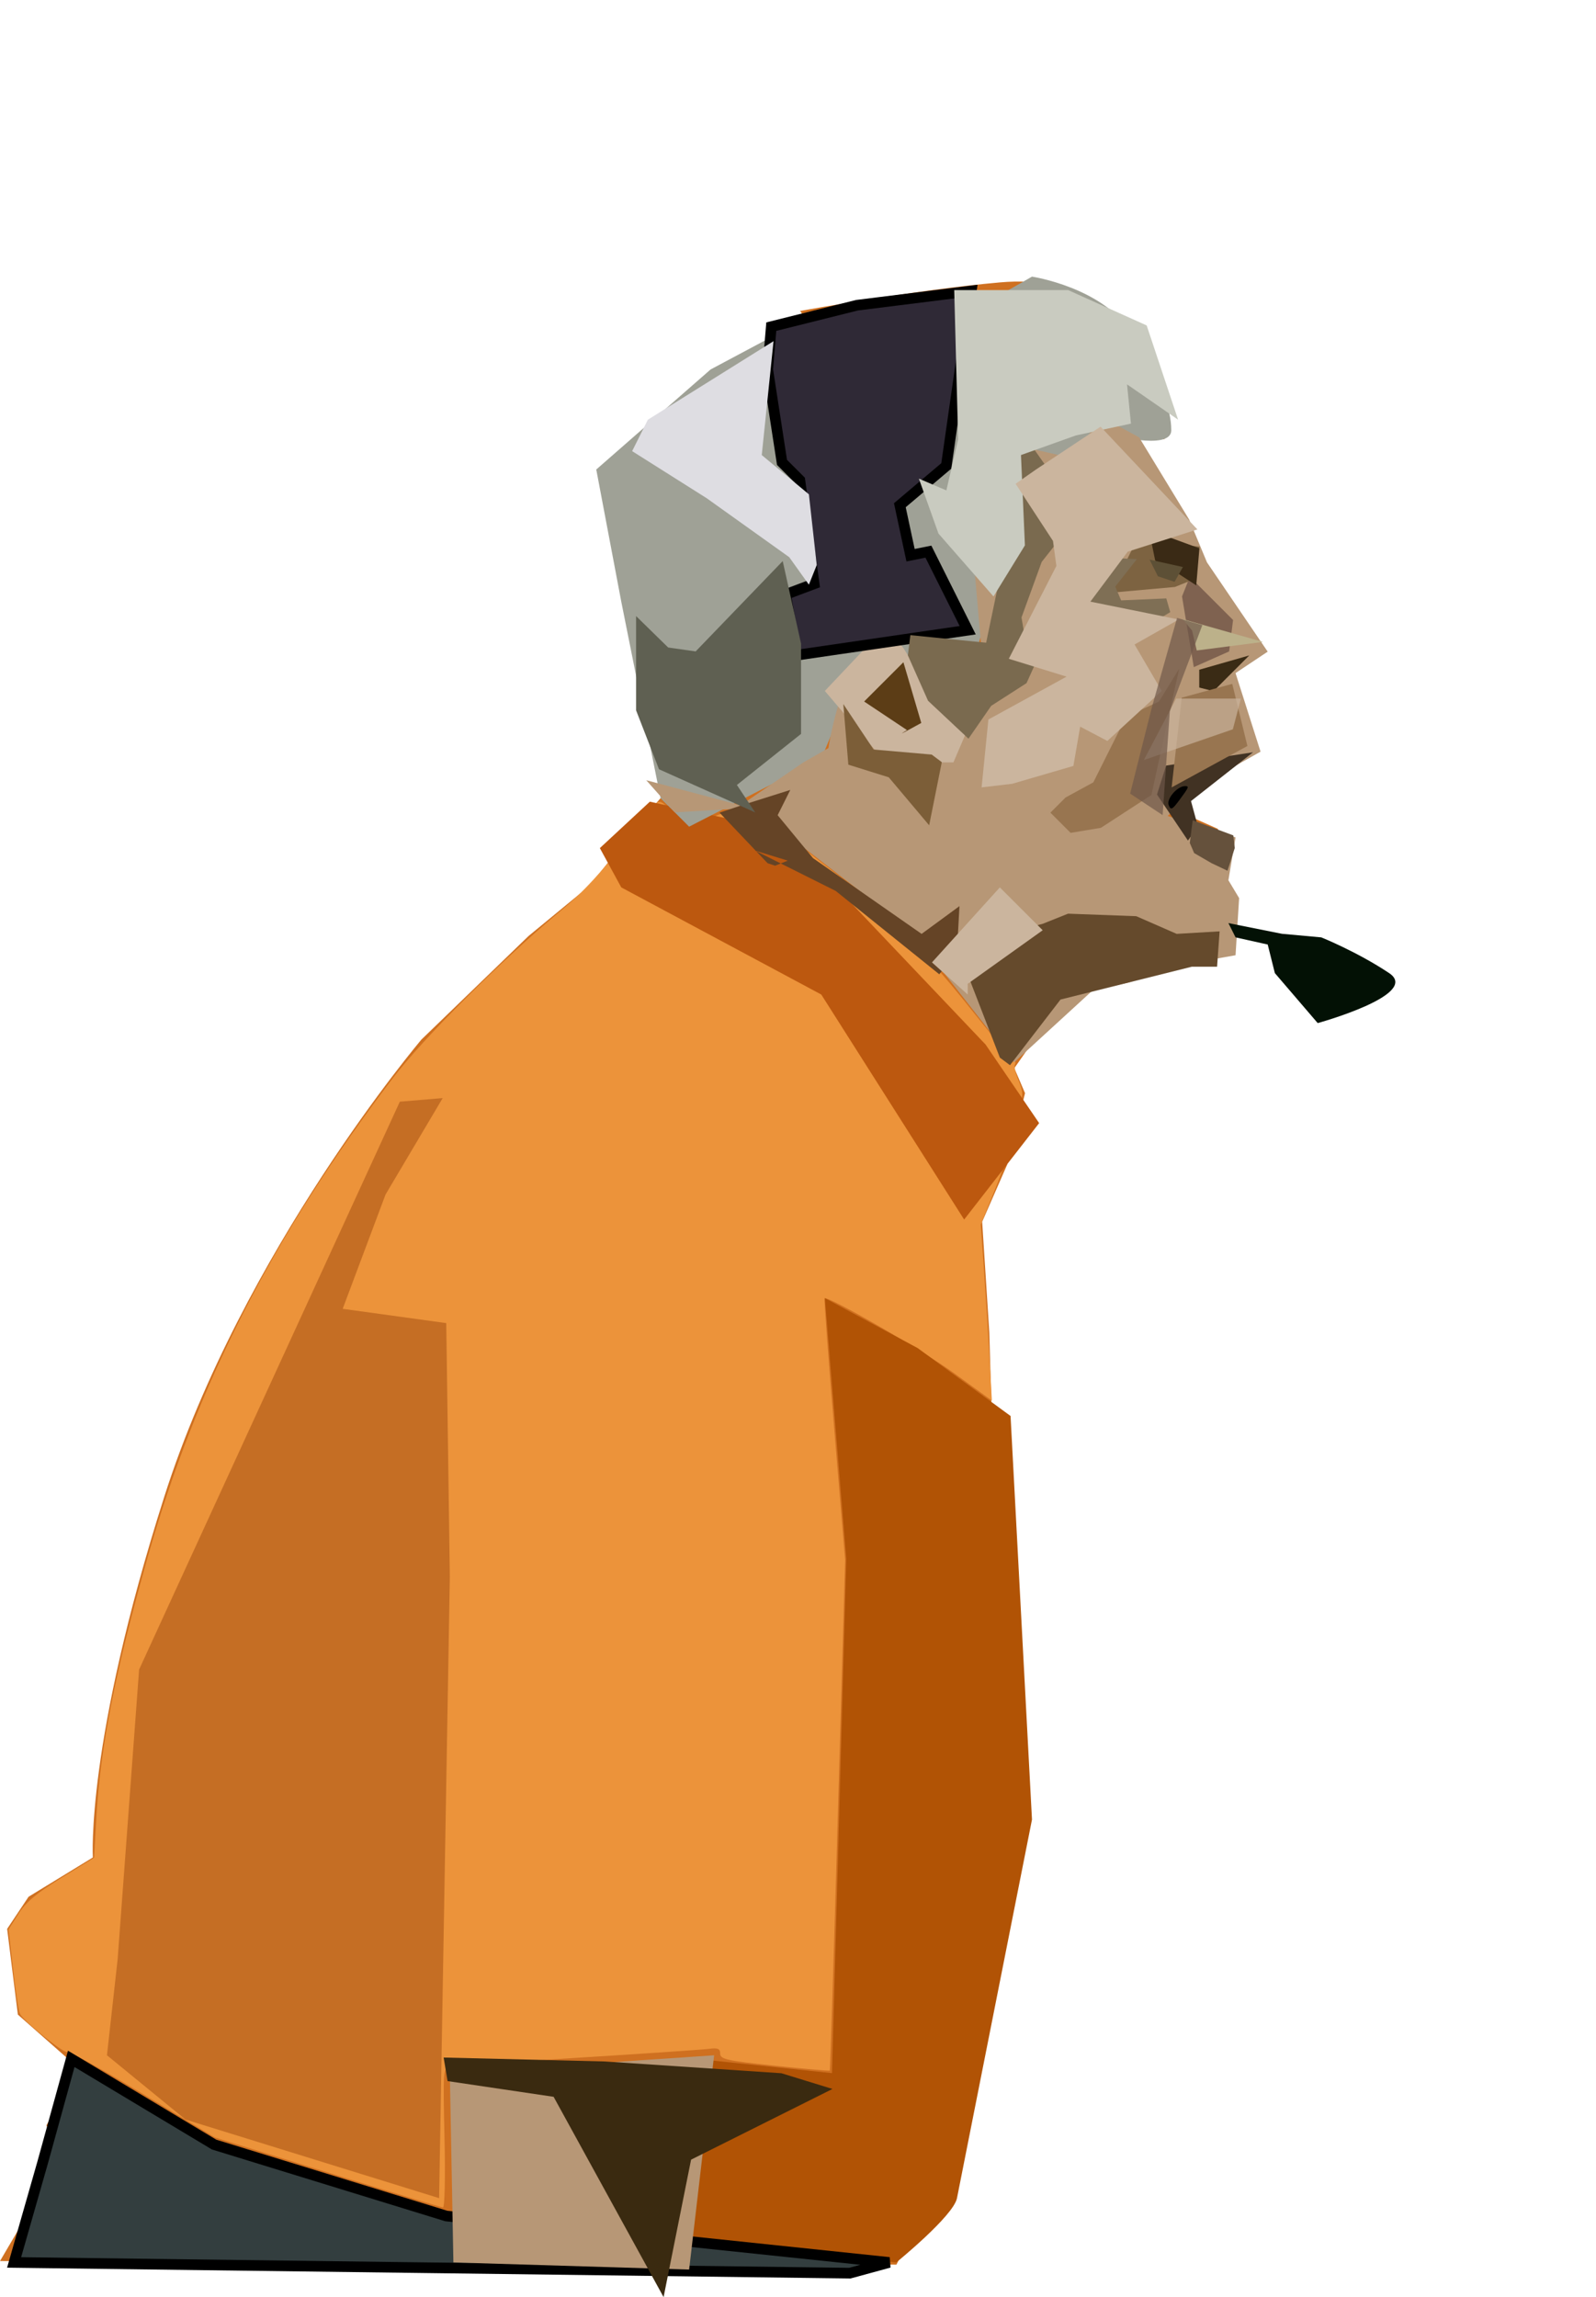 <?xml version="1.0" encoding="UTF-8" standalone="no"?>
<!-- Created with Inkscape (http://www.inkscape.org/) -->

<svg
   xmlns:dc="http://purl.org/dc/elements/1.1/"
   xmlns:cc="http://creativecommons.org/ns#"
   xmlns:rdf="http://www.w3.org/1999/02/22-rdf-syntax-ns#"
   xmlns:svg="http://www.w3.org/2000/svg"
   xmlns="http://www.w3.org/2000/svg"
   xmlns:sodipodi="http://sodipodi.sourceforge.net/DTD/sodipodi-0.dtd"
   xmlns:inkscape="http://www.inkscape.org/namespaces/inkscape"
   id="svg2"
   version="1.1"
   inkscape:version="0.91 r13725"
   width="150"
   height="215.89"
   viewBox="0 0 150 215.89"
   sodipodi:docname="coach.svg">
  <defs
     id="defs6" />
  <sodipodi:namedview
     pagecolor="#ffffff"
     bordercolor="#666666"
     borderopacity="1"
     objecttolerance="10"
     gridtolerance="10"
     guidetolerance="10"
     inkscape:pageopacity="0"
     inkscape:pageshadow="2"
     inkscape:window-width="1301"
     inkscape:window-height="744"
     id="namedview4"
     showgrid="false"
     inkscape:zoom="1.9155986"
     inkscape:cx="-41.803728"
     inkscape:cy="135.22981"
     inkscape:window-x="65"
     inkscape:window-y="24"
     inkscape:window-maximized="1"
     inkscape:current-layer="layer5"
     fit-margin-top="0"
     fit-margin-left="0"
     fit-margin-right="0"
     fit-margin-bottom="0" />
  <g
     inkscape:groupmode="layer"
     id="layer1"
     inkscape:label="Layer 1"
     style="display:inline"
     transform="translate(-0.017,-3.374)">
    <path
       style="fill:#cf7020;fill-opacity:1;fill-rule:evenodd;stroke:#000000;stroke-width:0;stroke-linecap:butt;stroke-linejoin:miter;stroke-miterlimit:4;stroke-dasharray:none;stroke-opacity:1"
       d="m 84.271,216.213 5.035,-10.07 7.049,-41.623 -0.671,-13.762 -2.35,-10.741 -0.336,-11.413 -0.671,-10.406 2.35,-5.371 1.678,-6.713 -1.007,-2.35 4.699,-6.713 6.042,-1.343 5.035,-1.678 4.028,-1.678 1.007,-3.357 -1.343,-5.371 -0.336,-2.35 -3.021,-1.343 -0.336,-2.014 4.699,-4.364 -0.671,-6.378 2.014,-2.35 0,-1.343 -1.007,-2.014 -4.364,-5.035 -0.336,-4.028 -3.692,-5.371 -4.028,-6.713 1.343,-0.336 4.364,4.699 c 0,0 1.007,-6.378 -3.021,-9.063 -4.028,-2.685 -4.699,-6.378 -12.42,-5.706 -7.72,0.671 -18.797,2.685 -18.797,2.685 0,0 2.014,1.678 -5.371,4.364 -7.385,2.685 11.976,23.84 -7.385,16.783 -8.278,-3.017 1.007,8.727 1.007,8.727 6.214,-2.33 10.071,5.706 3.357,11.077 -2.113,1.69 -6.042,6.378 -6.042,6.378 l -5.371,6.713 -5.706,4.699 -10.07,9.734 c 0,0 -16.783,19.805 -24.168,42.966 -7.385,23.161 -6.713,33.903 -6.713,33.903 l -6.042,3.692 -2.014,3.021 1.007,8.056 5.706,5.035 -3.021,5.371 1.343,3.021 -5.706,9.734 z"
       id="path4138-3"
       inkscape:connector-curvature="0"
       sodipodi:nodetypes="ccccccccccccccccccccccccccccccsscsscsccccsccccccccc" />
    <path
       style="opacity:0.99;fill:#ec933b;fill-opacity:1;stroke:#ff00ff;stroke-width:0;stroke-miterlimit:4;stroke-dasharray:none"
       d="m 30.784,207.535 -10.574,-3.278 -6.797,-4.107 c -3.738,-2.259 -6.924,-4.028 -7.079,-3.932 -0.295,0.182 -4.062,-2.849 -4.445,-3.577 -0.121,-0.23 -0.41,-2.109 -0.642,-4.175 L 0.824,184.708 1.754,183.238 c 0.685,-1.083 1.743,-1.97 4.019,-3.371 l 3.089,-1.901 0.212,-3.78 c 0.371,-6.607 1.764,-13.673 4.813,-24.424 4.593,-16.191 11.798,-30.285 22.992,-44.98 2.974,-3.903 10.279,-11.188 15.965,-15.921 2.333,-1.942 4.004,-3.827 8.739,-9.859 0.374,-0.477 0.583,-0.381 1.846,0.846 l 1.424,1.384 1.511,-0.772 c 0.831,-0.425 2.115,-0.869 2.853,-0.987 1.329,-0.212 1.42,-0.154 8.727,5.507 6.926,5.366 9.524,7.705 9.554,8.6 0.007,0.208 0.265,0.586 0.573,0.839 0.308,0.253 1.998,2.273 3.755,4.489 1.757,2.215 3.318,4.079 3.469,4.141 0.152,0.062 0.2,0.235 0.108,0.384 -0.092,0.149 0.065,0.828 0.349,1.508 0.479,1.146 0.464,1.45 -0.205,4.148 -0.397,1.601 -1.314,4.366 -2.038,6.143 l -1.316,3.232 0.327,4.656 c 0.18,2.561 0.415,6.284 0.523,8.272 l 0.195,3.616 -3.512,-2.547 c -3.09,-2.241 -11.921,-7.345 -12.209,-7.056 -0.059,0.059 0.352,5.612 0.912,12.341 l 1.019,12.234 -0.686,23.964 c -0.377,13.18 -0.718,23.996 -0.757,24.036 -0.039,0.039 -2.373,-0.169 -5.186,-0.463 -4.472,-0.468 -5.115,-0.61 -5.115,-1.13 0,-0.477 -0.217,-0.567 -1.091,-0.453 -0.6,0.078 -6.151,0.455 -12.336,0.838 -6.185,0.383 -11.557,0.759 -11.939,0.835 -0.68,0.136 -0.691,0.276 -0.544,6.693 0.084,3.667 0.02,6.546 -0.145,6.535 -0.162,-0.011 -5.053,-1.495 -10.869,-3.298 z"
       id="path4204"
       inkscape:connector-curvature="0" />
  </g>
  <g
     inkscape:groupmode="layer"
     id="layer10"
     inkscape:label="shirtcollar"
     transform="translate(-0.017,-3.374)">
    <path
       style="fill:#bc580f;fill-opacity:1;fill-rule:evenodd;stroke:#000000;stroke-width:0;stroke-linecap:butt;stroke-linejoin:miter;stroke-miterlimit:4;stroke-dasharray:none;stroke-opacity:1"
       d="m 58.407,86.774 18.798,10.07 13.427,21.147 7.049,-9.063 -5.035,-7.385 -19.133,-20.14 -9.399,-2.014 -3.021,-0.671 -4.699,4.364 z"
       id="path4207"
       inkscape:connector-curvature="0" />
  </g>
  <g
     inkscape:groupmode="layer"
     id="layer9"
     inkscape:label="shirtbackshadow"
     transform="translate(-0.017,-3.374)">
    <path
       style="fill:#c56e24;fill-opacity:1;fill-rule:evenodd;stroke:#000000;stroke-width:0;stroke-linecap:butt;stroke-linejoin:miter;stroke-miterlimit:4;stroke-dasharray:none;stroke-opacity:1"
       d="m 41.287,209.964 1.007,-58.407 -0.336,-23.833 -9.734,-1.343 4.028,-10.741 5.371,-9.063 -4.028,0.336 -24.504,53.371 -2.014,27.189 -1.007,9.063 7.385,6.042 z"
       id="path4200"
       inkscape:connector-curvature="0" />
  </g>
  <g
     inkscape:groupmode="layer"
     id="layer8"
     inkscape:label="shirtshadow"
     transform="translate(-0.017,-3.374)">
    <path
       style="fill:#b15305;fill-opacity:1;fill-rule:evenodd;stroke:#000000;stroke-width:0;stroke-linecap:butt;stroke-linejoin:miter;stroke-miterlimit:4;stroke-dasharray:none;stroke-opacity:1"
       d="m 64.784,213.992 19.469,2.014 c 0,0 5.371,-4.364 5.706,-6.042 0.336,-1.678 7.049,-35.581 7.049,-35.581 l -2.014,-37.931 -8.727,-6.378 -8.727,-4.699 2.014,24.504 -1.343,48.336 -12.755,-1.343 z"
       id="path4197"
       inkscape:connector-curvature="0" />
  </g>
  <g
     inkscape:groupmode="layer"
     id="layer6"
     inkscape:label="ear"
     style="display:inline"
     transform="translate(-0.017,-3.374)">
    <path
       style="fill:#b0947a;fill-opacity:1;fill-rule:evenodd;stroke:#000000;stroke-width:0;stroke-linecap:butt;stroke-linejoin:miter;stroke-miterlimit:4;stroke-dasharray:none;stroke-opacity:1"
       d="m 77.875,70.34 5.706,6.713 6.378,0 2.014,-4.699 -5.035,-3.357 -1.678,-2.685 -1.678,-2.014 z"
       id="path4185"
       inkscape:connector-curvature="0" />
  </g>
  <g
     inkscape:groupmode="layer"
     id="layer7"
     inkscape:label="innerear"
     transform="translate(-0.017,-3.374)">
    <path
       style="fill:#5c3d16;fill-opacity:1;fill-rule:evenodd;stroke:#000000;stroke-width:0;stroke-linecap:butt;stroke-linejoin:miter;stroke-miterlimit:4;stroke-dasharray:none;stroke-opacity:1"
       d="m 86.938,73.347 c -3.021,1.678 -1.343,0.671 -1.343,0.671 l -4.028,-2.685 3.692,-3.692 z"
       id="path4188"
       inkscape:connector-curvature="0" />
  </g>
  <g
     inkscape:groupmode="layer"
     id="layer3"
     inkscape:label="Layer 3"
     style="display:inline"
     transform="translate(-0.017,-3.374)">
    <path
       style="fill:#9fa196;fill-opacity:1;fill-rule:evenodd;stroke:#000000;stroke-width:0;stroke-linecap:butt;stroke-linejoin:miter;stroke-miterlimit:4;stroke-dasharray:none;stroke-opacity:1"
       d="m 62.099,78.382 -3.692,-18.462 -2.35,-12.42 10.741,-9.399 10.07,-5.371 17.79,-2.014 2.35,-1.343 c 0,0 6.713,1.007 9.399,5.371 2.685,4.364 3.692,7.049 3.692,9.063 0,2.014 -6.042,0.336 -6.042,0.336 l -4.699,2.35 -2.35,0.336 -6.713,22.826 -7.049,-3.021 -4.364,4.028 -1.678,4.028 -12.42,6.378 z"
       id="path4162"
       inkscape:connector-curvature="0" />
  </g>
  <g
     inkscape:groupmode="layer"
     id="layer4"
     inkscape:label="Layer 4"
     style="display:inline"
     transform="translate(-0.017,-3.374)">
    <path
       style="fill:#333e3f;fill-opacity:1;fill-rule:evenodd;stroke:#000000;stroke-width:1px;stroke-linecap:butt;stroke-linejoin:miter;stroke-opacity:1"
       d="m 1.343,216.006 2.685,-9.399 2.685,-9.734 13.427,8.056 21.819,6.713 41.623,4.364 -3.692,1.007 z"
       id="path4165"
       inkscape:connector-curvature="0" />
  </g>
  <g
     inkscape:groupmode="layer"
     id="layer2"
     inkscape:label="Layer 2"
     style="display:inline"
     transform="translate(-0.017,-3.374)">
    <path
       style="fill:#b79776;fill-opacity:1;fill-rule:evenodd;stroke:#000000;stroke-width:0;stroke-linecap:butt;stroke-linejoin:miter;stroke-miterlimit:4;stroke-dasharray:none;stroke-opacity:1"
       d="m 60.756,76.703 10.07,2.685 14.769,11.413 9.734,12.42 8.056,-7.385 7.049,-1.678 5.706,-1.007 0.336,-5.371 -1.007,-1.678 0.671,-4.028 -6.378,-2.014 3.357,-3.021 5.371,-3.021 -2.35,-7.385 3.021,-2.014 -5.706,-8.392 -1.678,-4.028 -4.699,-7.72 -3.692,-2.014 -2.35,4.028 -4.364,-1.007 -5.035,11.748 0.671,7.72 -3.021,4.028 -5.035,-3.692 c 0,0 -4.028,0 -5.035,3.021 -1.007,3.021 -1.343,5.371 -1.343,5.371 l -2.35,1.343 -6.378,4.364 -5.706,0.336 z"
       id="path4157"
       inkscape:connector-curvature="0"
       sodipodi:nodetypes="cccccccccccccccccccccccccsccccc" />
    <path
       style="fill:#b79776;fill-opacity:1;fill-rule:evenodd;stroke:#000000;stroke-width:0;stroke-linecap:butt;stroke-linejoin:miter;stroke-miterlimit:4;stroke-dasharray:none;stroke-opacity:1"
       d="m 42.63,216.006 -0.336,-17.791 24.84,-1.678 -2.35,20.14 z"
       id="path4159"
       inkscape:connector-curvature="0" />
    <path
       style="display:inline;fill:#cbb59e;fill-opacity:1;fill-rule:evenodd;stroke:#000000;stroke-width:0;stroke-linecap:butt;stroke-linejoin:miter;stroke-miterlimit:4;stroke-dasharray:none;stroke-opacity:1"
       d="m 77.54,68.312 5.706,6.713 6.378,0 2.014,-4.699 -5.035,-3.357 -1.678,-2.685 -1.678,-2.014 z"
       id="path4185-6"
       inkscape:connector-curvature="0" />
    <path
       style="fill:#5c3d16;fill-opacity:1;fill-rule:evenodd;stroke:#000000;stroke-width:0;stroke-linecap:butt;stroke-linejoin:miter;stroke-miterlimit:4;stroke-dasharray:none;stroke-opacity:1"
       d="m 86.603,71.319 c -3.021,1.678 -1.343,0.671 -1.343,0.671 l -4.028,-2.685 3.692,-3.692 z"
       id="path4188-7"
       inkscape:connector-curvature="0" />
    <path
       style="fill:#3a2a10;fill-opacity:1;fill-rule:evenodd;stroke:#000000;stroke-width:0;stroke-linecap:butt;stroke-linejoin:miter;stroke-miterlimit:4;stroke-dasharray:none;stroke-opacity:1"
       d="m 42.081,198.962 9.967,1.477 10.336,18.826 2.584,-12.92 13.289,-6.644 -4.799,-1.477 -16.611,-1.107 -15.134,-0.369 z"
       id="path4306"
       inkscape:connector-curvature="0" />
    <path
       style="fill:#7f6250;fill-opacity:1;fill-rule:evenodd;stroke:#000000;stroke-width:0;stroke-linecap:butt;stroke-linejoin:miter;stroke-miterlimit:4;stroke-dasharray:none;stroke-opacity:1"
       d="m 112.216,66.074 -1.107,-6.644 0.738,-1.846 4.06,4.06 -0.369,2.953 z"
       id="path4308"
       inkscape:connector-curvature="0" />
  </g>
  <g
     inkscape:groupmode="layer"
     id="layer5"
     inkscape:label="Layer 5"
     transform="translate(-0.017,-3.374)">
    <path
       style="fill:#7d6341;fill-opacity:1;fill-rule:evenodd;stroke:#000000;stroke-width:0;stroke-linecap:butt;stroke-linejoin:miter;stroke-miterlimit:4;stroke-dasharray:none;stroke-opacity:1"
       d="m 104.393,59.081 6.042,-0.541 1.343,-0.541 1.007,-3.245 -5.035,-0.541 -1.343,0.811 z"
       id="path4168"
       inkscape:connector-curvature="0"
       sodipodi:nodetypes="ccccccc" />
    <path
       style="fill:#3a2b15;fill-opacity:1;fill-rule:evenodd;stroke:#000000;stroke-width:0;stroke-linecap:butt;stroke-linejoin:miter;stroke-miterlimit:4;stroke-dasharray:none;stroke-opacity:1"
       d="m 117.429,64.974 -3.357,3.357 -1.343,-0.336 0,-1.678 z"
       id="path4170"
       inkscape:connector-curvature="0" />
    <path
       style="fill:#413223;fill-opacity:1;fill-rule:evenodd;stroke:#000000;stroke-width:0;stroke-linecap:butt;stroke-linejoin:miter;stroke-miterlimit:4;stroke-dasharray:none;stroke-opacity:1"
       d="m 112.598,81.03 -0.644,-2.369 5.832,-4.585 -8.171,1.248 -0.858,2.722 2.909,4.326 z"
       id="path4172"
       inkscape:connector-curvature="0"
       sodipodi:nodetypes="ccccccc" />
    <path
       style="fill:#031105;fill-opacity:1;fill-rule:evenodd;stroke:#000000;stroke-width:0;stroke-linecap:butt;stroke-linejoin:miter;stroke-miterlimit:4;stroke-dasharray:none;stroke-opacity:1"
       d="m 119.163,92.144 0.671,2.685 4.028,4.699 c 0,0 9.734,-2.685 6.713,-4.699 -3.021,-2.014 -6.378,-3.357 -6.378,-3.357 l -3.692,-0.336 -5.035,-1.007 0.671,1.343 z"
       id="path4174"
       inkscape:connector-curvature="0" />
    <path
       style="fill:#2f2936;fill-opacity:1;fill-rule:evenodd;stroke:#000000;stroke-width:1px;stroke-linecap:butt;stroke-linejoin:miter;stroke-opacity:1"
       d="m 74.854,64.955 16.112,-2.35 -3.692,-7.385 -1.678,0.336 -1.007,-4.699 4.364,-3.692 2.35,-16.448 -10.741,1.343 -8.056,2.014 -0.336,4.028 1.343,8.727 1.678,1.678 1.343,9.734 -2.685,1.007 z"
       id="path4176"
       inkscape:connector-curvature="0" />
    <path
       style="opacity:0.99;fill:#000000;fill-opacity:1;stroke:#ff00ff;stroke-width:0;stroke-miterlimit:4;stroke-dasharray:none"
       d="m 109.854,79.032 c -0.221,-0.576 0.811,-1.776 1.528,-1.776 0.423,0 0.393,0.078 -0.501,1.288 -0.691,0.936 -0.83,1.002 -1.028,0.488 z"
       id="path4178"
       inkscape:connector-curvature="0" />
    <path
       style="opacity:0.99;fill:#000000;fill-opacity:0;stroke:#ff00ff;stroke-width:0;stroke-miterlimit:4;stroke-dasharray:none"
       d="m 113.778,67.773 c 0.077,-0.231 0.424,-0.475 0.773,-0.542 0.548,-0.106 0.572,-0.05 0.183,0.42 -0.532,0.642 -1.155,0.721 -0.955,0.123 z"
       id="path4182"
       inkscape:connector-curvature="0" />
    <path
       style="fill:#3a2a15;fill-opacity:1;fill-rule:evenodd;stroke:#000000;stroke-width:0;stroke-linecap:butt;stroke-linejoin:miter;stroke-miterlimit:4;stroke-dasharray:none;stroke-opacity:1"
       d="m 112.447,58.389 -1.78,-1.16 -2.077,-1.16 -0.593,-2.901 4.747,1.741 z"
       id="path4245"
       inkscape:connector-curvature="0" />
    <path
       style="fill:#65513c;fill-opacity:1;fill-rule:evenodd;stroke:#000000;stroke-width:0;stroke-linecap:butt;stroke-linejoin:miter;stroke-miterlimit:4;stroke-dasharray:none;stroke-opacity:1"
       d="m 116.066,83.074 -0.682,2.136 -1.499,-0.712 -1.636,-0.949 -0.409,-0.949 0.273,-2.136 3.817,1.424 z"
       id="path4247"
       inkscape:connector-curvature="0" />
    <path
       style="fill:#654a2c;fill-opacity:1;fill-rule:evenodd;stroke:#000000;stroke-width:0;stroke-linecap:butt;stroke-linejoin:miter;stroke-miterlimit:4;stroke-dasharray:none;stroke-opacity:1"
       d="m 94.942,103.486 4.747,-6.171 12.342,-3.086 2.374,0 0.237,-3.323 -4.035,0.237 -3.798,-1.661 -6.409,-0.237 -2.374,0.949 -4.51,1.187 -2.374,4.035 2.848,7.358 z"
       id="path4249"
       inkscape:connector-curvature="0" />
    <path
       style="fill:#7c5e38;fill-opacity:1;fill-rule:evenodd;stroke:#000000;stroke-width:0;stroke-linecap:butt;stroke-linejoin:miter;stroke-miterlimit:4;stroke-dasharray:none;stroke-opacity:1"
       d="m 79.276,69.545 2.848,4.272 5.459,0.475 0.949,0.712 -1.187,5.934 -3.798,-4.51 -3.798,-1.187"
       id="path4251"
       inkscape:connector-curvature="0" />
    <path
       style="fill:none;fill-rule:evenodd;stroke:#000000;stroke-width:0;stroke-linecap:butt;stroke-linejoin:miter;stroke-miterlimit:4;stroke-dasharray:none;stroke-opacity:1"
       d="M -68.833,74.529 Z"
       id="path4253"
       inkscape:connector-curvature="0" />
    <path
       style="fill:#654426;fill-opacity:1;fill-rule:evenodd;stroke:#000000;stroke-width:0;stroke-linecap:butt;stroke-linejoin:miter;stroke-miterlimit:4;stroke-dasharray:none;stroke-opacity:1"
       d="m 70.969,83.311 7.595,3.798 9.732,7.833 1.661,-2.136 0.237,-4.272 -3.56,2.611 -10.206,-7.121 -3.323,-4.035 1.187,-2.374 -4.51,1.424 -2.136,0.712 4.51,4.747 0.712,0.237 1.187,-0.475"
       id="path4257"
       inkscape:connector-curvature="0" />
    <path
       style="fill:#987550;fill-opacity:1;fill-rule:evenodd;stroke:#000000;stroke-width:0;stroke-linecap:butt;stroke-linejoin:miter;stroke-miterlimit:4;stroke-dasharray:none;stroke-opacity:1"
       d="m 111.082,68.944 -0.949,8.434 7.121,-3.893 -1.424,-5.839 z"
       id="path4259"
       inkscape:connector-curvature="0" />
    <path
       style="fill:#987550;fill-opacity:1;fill-rule:evenodd;stroke:#000000;stroke-width:0;stroke-linecap:butt;stroke-linejoin:miter;stroke-miterlimit:4;stroke-dasharray:none;stroke-opacity:1"
       d="m 100.638,81.65 2.848,-0.475 4.747,-3.086 1.187,-5.459 1.424,-6.409 -1.899,3.086 -3.086,1.424 -3.086,6.171 -2.611,1.424 -1.424,1.424 z"
       id="path4261"
       inkscape:connector-curvature="0" />
    <path
       style="display:inline;fill:#7a6a4f;fill-opacity:1;fill-rule:evenodd;stroke:#000000;stroke-width:0;stroke-linecap:butt;stroke-linejoin:miter;stroke-miterlimit:4;stroke-dasharray:none;stroke-opacity:1"
       d="m 96.972,45.263 4.51,6.409 -3.56,4.51 -1.899,5.222 0.237,1.424 2.374,0 -2.136,4.747 -3.323,2.136 -2.136,3.086 -3.798,-3.56 -1.899,-4.272 0.237,-1.899 7.121,0.712 1.187,-5.697 0.475,-5.459 0,-5.934 z"
       id="path4263"
       inkscape:connector-curvature="0" />
    <path
       style="fill:#c9cbc0;fill-opacity:1;fill-rule:evenodd;stroke:#000000;stroke-width:0;stroke-linecap:butt;stroke-linejoin:miter;stroke-miterlimit:4;stroke-dasharray:none;stroke-opacity:1"
       d="m 88.222,53.524 5.168,5.906 2.953,-4.799 -0.369,-8.49 5.168,-1.846 5.168,-1.107 -0.369,-3.691 4.799,3.322 -2.953,-8.859 -7.383,-3.322 -10.705,0 0.369,14.027 -1.107,4.799 -2.584,-1.107 z"
       id="path4300"
       inkscape:connector-curvature="0" />
    <path
       style="fill:#dedde2;fill-opacity:1;fill-rule:evenodd;stroke:#000000;stroke-width:0;stroke-linecap:butt;stroke-linejoin:miter;stroke-miterlimit:4;stroke-dasharray:none;stroke-opacity:1"
       d="m 76.779,56.477 -0.738,-6.644 -4.43,-3.691 1.107,-10.705 -11.812,7.383 -1.477,2.953 7.013,4.43 7.752,5.537 1.846,2.584 z"
       id="path4302"
       inkscape:connector-curvature="0" />
    <path
       style="fill:#5f6052;fill-opacity:1;fill-rule:evenodd;stroke:#000000;stroke-width:0;stroke-linecap:butt;stroke-linejoin:miter;stroke-miterlimit:4;stroke-dasharray:none;stroke-opacity:1"
       d="m 69.274,77.148 6.029,-4.799 0,-8.49 -1.723,-7.752 -8.182,8.49 -2.584,-0.369 -3.015,-2.953 0,8.859 2.153,5.537 9.044,4.06 z"
       id="path4304"
       inkscape:connector-curvature="0" />
    <path
       style="display:inline;fill:#5d5036;fill-opacity:1;fill-rule:evenodd;stroke:#000000;stroke-width:0;stroke-linecap:butt;stroke-linejoin:miter;stroke-miterlimit:4;stroke-dasharray:none;stroke-opacity:1"
       d="m 108.843,57.535 1.566,0.522 0.783,-1.392 -3.132,-0.696 z"
       id="path4331"
       inkscape:connector-curvature="0"
       sodipodi:nodetypes="ccccc" />
    <path
       style="fill:#7f6f55;fill-opacity:1;fill-rule:evenodd;stroke:#000000;stroke-width:0;stroke-linecap:butt;stroke-linejoin:miter;stroke-miterlimit:4;stroke-dasharray:none;stroke-opacity:1"
       d="m 107.233,62.568 2.768,-1.661 -0.369,-1.292 -4.245,0.185 -0.554,-1.292 2.03,-2.584 -4.06,-0.185 -0.923,4.06 2.584,1.107 z"
       id="path4342"
       inkscape:connector-curvature="0" />
    <path
       style="opacity:0.69;fill:#cbb59e;fill-opacity:1;fill-rule:evenodd;stroke:#000000;stroke-width:0;stroke-linecap:butt;stroke-linejoin:miter;stroke-miterlimit:4;stroke-dasharray:none;stroke-opacity:1"
       d="m 115.885,71.917 -8.367,2.89 3.043,-5.779 6.085,0 z"
       id="path4363"
       inkscape:connector-curvature="0" />
  </g>
  <path
     style="fill:#cbb59e;fill-opacity:1;fill-rule:evenodd;stroke:#000000;stroke-width:0;stroke-linecap:butt;stroke-linejoin:miter;stroke-miterlimit:4;stroke-dasharray:none;stroke-opacity:1"
     d="m 90.949,92.463 7.049,-5.035 -4.028,-4.028 -6.378,7.049 3.357,3.021 z"
     id="path4190"
     inkscape:connector-curvature="0" />
  <path
     style="fill:#cbb59e;fill-opacity:1;fill-rule:evenodd;stroke:#000000;stroke-width:0;stroke-linecap:butt;stroke-linejoin:miter;stroke-miterlimit:4;stroke-dasharray:none;stroke-opacity:1"
     d="m 97.369,44.126 6.069,-4.028 9.099,9.66 -6.544,2.088 -3.514,4.699 8.305,1.678 -4.153,2.35 2.555,4.364 -5.111,4.699 -2.555,-1.343 -0.639,3.692 -5.75,1.678 -2.875,0.336 0.639,-6.378 7.347,-4.028 -5.43,-1.678 4.472,-8.727 -0.319,-2.35 -3.514,-5.371 z"
     id="path4192"
     inkscape:connector-curvature="0"
     sodipodi:nodetypes="cccccccccccccccccccc" />
  <path
     style="fill:#bcb18a;fill-opacity:1;fill-rule:evenodd;stroke:#000000;stroke-width:0;stroke-linecap:butt;stroke-linejoin:miter;stroke-miterlimit:4;stroke-dasharray:none;stroke-opacity:1"
     d="m 112.479,61.134 -0.444,-1.876 -0.888,-1.072 7.552,2.144 z"
     id="path4194"
     inkscape:connector-curvature="0" />
  <path
     style="opacity:0.69;fill:#6e5849;fill-opacity:1;fill-rule:evenodd;stroke:#000000;stroke-width:0;stroke-linecap:butt;stroke-linejoin:miter;stroke-miterlimit:4;stroke-dasharray:none;stroke-opacity:1"
     d="m 113.002,58.75 -3.054,8.087 -0.679,9.771 -3.054,-2.022 2.036,-8.087 2.375,-8.424 z"
     id="path4310"
     inkscape:connector-curvature="0" />
</svg>
